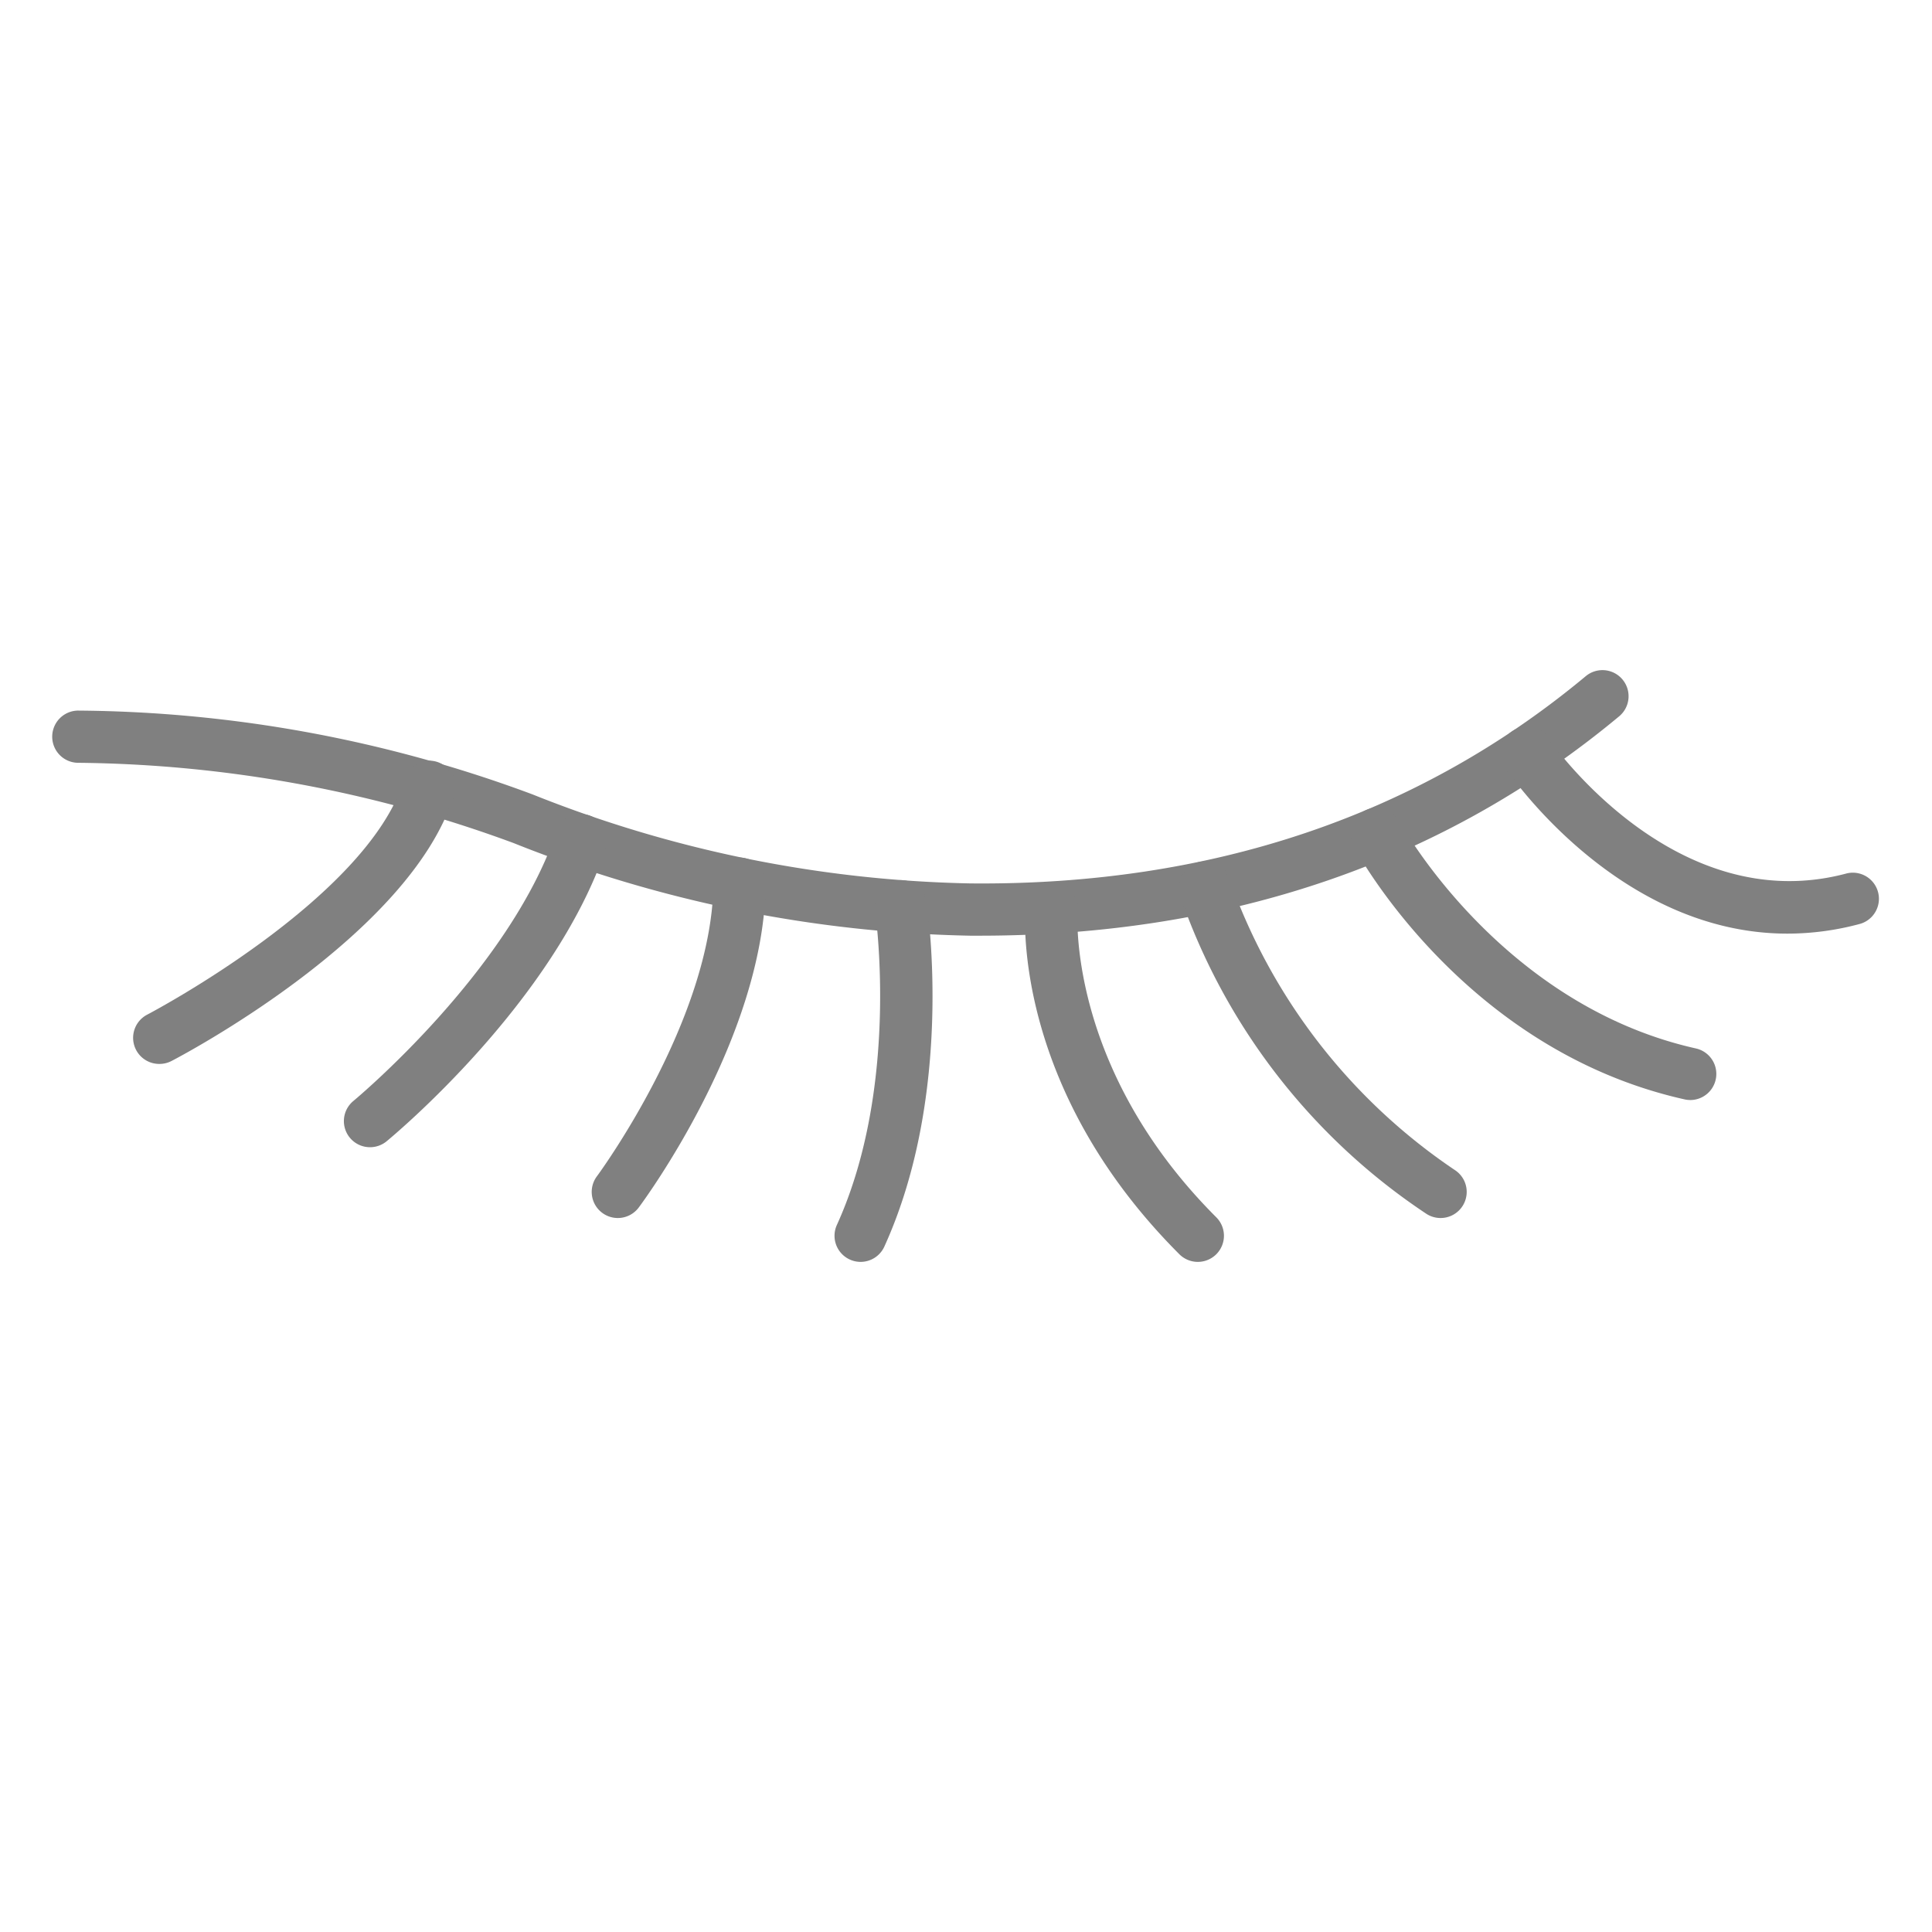 <svg id="Icons" height="512" fill="gray" viewBox="0 0 74 74" width="512" xmlns="http://www.w3.org/2000/svg"><path d="m37.52 35.839h-.359a49.558 49.558 0 0 1 -17.492-3.549 49.442 49.442 0 0 0 -16.65-3.073 1 1 0 0 1 -.038-2 50.812 50.812 0 0 1 17.41 3.208 47.591 47.591 0 0 0 16.784 3.412c9.218.086 17.153-2.6 23.563-7.938a1 1 0 0 1 1.28 1.537c-6.699 5.576-14.94 8.402-24.498 8.403z"/><path d="m68.463 35.76c-6.453 0-10.62-6.072-10.817-6.366a1 1 0 0 1 1.659-1.117c.047.069 4.8 6.962 11.435 5.175a1 1 0 0 1 .52 1.93 10.668 10.668 0 0 1 -2.797.378z"/><path d="m64.739 42.133a.984.984 0 0 1 -.22-.025c-8.419-1.886-12.511-9.391-12.681-9.708a1 1 0 0 1 1.764-.942c.037.07 3.848 7.019 11.355 8.7a1 1 0 0 1 -.218 1.976z"/><path d="m55.178 46.653a1 1 0 0 1 -.532-.153 24.054 24.054 0 0 1 -9.464-12.241 1 1 0 0 1 1.912-.584 22.435 22.435 0 0 0 8.617 11.132 1 1 0 0 1 -.533 1.846z"/><path d="m45.879 48.333a1 1 0 0 1 -.707-.293c-6.457-6.458-5.918-13.1-5.891-13.38a1 1 0 0 1 1.991.183c0 .059-.445 6.023 5.314 11.782a1 1 0 0 1 -.707 1.708z"/><path d="m32.963 48.333a1 1 0 0 1 -.909-1.414c2.432-5.352 1.472-11.973 1.463-12.039a1 1 0 1 1 1.977-.3c.045.294 1.055 7.279-1.62 13.164a1 1 0 0 1 -.911.589z"/><path d="m23.664 46.653a1 1 0 0 1 -.8-1.6c.044-.059 4.412-5.985 4.462-11.217a1 1 0 0 1 1-.99h.01a1 1 0 0 1 .99 1.01c-.056 5.891-4.663 12.13-4.859 12.392a1 1 0 0 1 -.803.405z"/><path d="m14.173 43.941a1 1 0 0 1 -.637-1.772c.06-.049 5.975-4.968 7.778-10.319a1 1 0 0 1 1.895.639c-1.988 5.9-8.141 11.01-8.4 11.224a1 1 0 0 1 -.636.228z"/><path d="m6.1 40.751a1 1 0 0 1 -.463-1.887c.085-.044 8.43-4.429 9.839-9a1 1 0 1 1 1.911.588c-1.654 5.374-10.453 10-10.827 10.191a1 1 0 0 1 -.46.108z"/></svg>